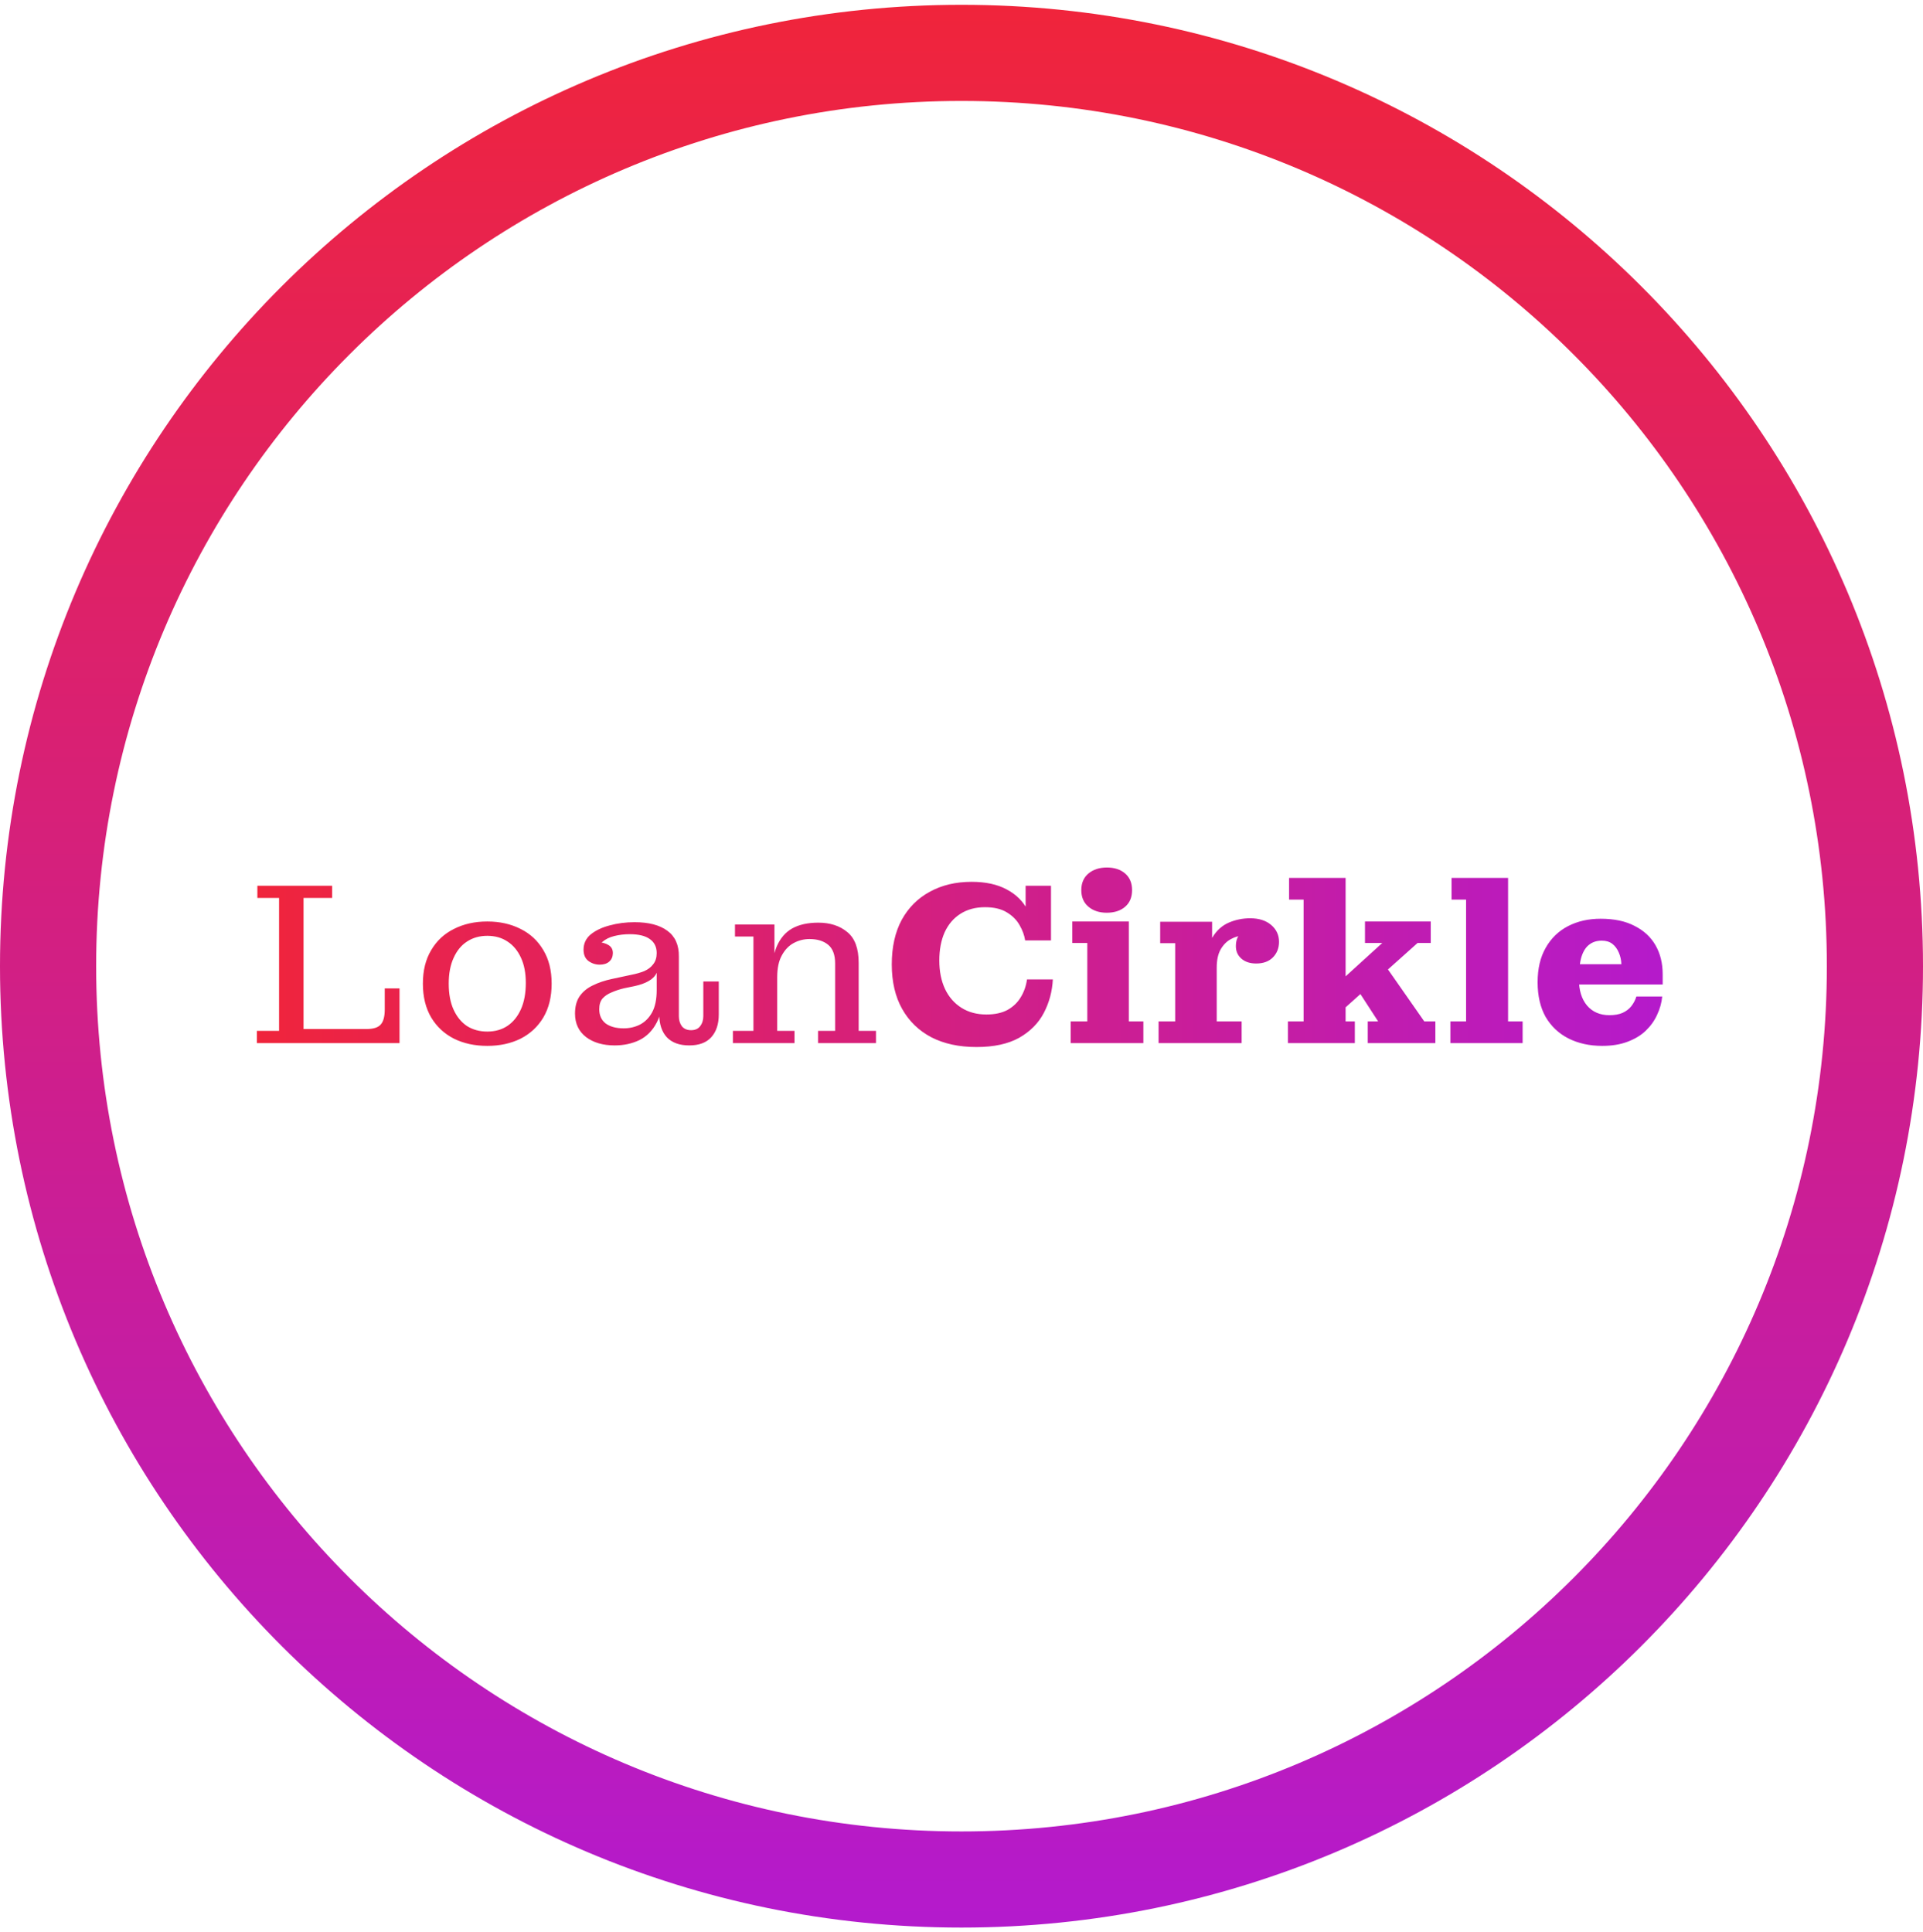 <svg width="200" height="201" viewBox="0 0 200 201" fill="none" xmlns="http://www.w3.org/2000/svg">
<path d="M200 100.5C200 155.728 155.228 200.5 100 200.5C44.772 200.5 0 155.728 0 100.5C0 45.272 44.772 0.5 100 0.5C155.228 0.5 200 45.272 200 100.5ZM10 100.5C10 150.206 50.294 190.5 100 190.5C149.706 190.5 190 150.206 190 100.5C190 50.794 149.706 10.5 100 10.5C50.294 10.5 10 50.794 10 100.5Z" fill="url(#paint0_linear_2003_252)"/>
<path d="M26.72 108.5V107.228H29.024V93.404H26.768V92.132H34.544V93.404H31.568V108.5H26.72ZM31.568 108.5V107.036H41.552V108.5H31.568ZM38.12 107.036C38.824 107.036 39.312 106.884 39.584 106.58C39.872 106.276 40.016 105.748 40.016 104.996V102.812H41.552V107.036H38.12ZM50.678 108.788C49.382 108.788 48.23 108.54 47.222 108.044C46.214 107.532 45.422 106.796 44.846 105.836C44.27 104.86 43.982 103.684 43.982 102.308C43.982 100.948 44.27 99.788 44.846 98.828C45.422 97.852 46.214 97.116 47.222 96.62C48.23 96.108 49.382 95.852 50.678 95.852C51.974 95.852 53.126 96.108 54.134 96.62C55.142 97.116 55.934 97.852 56.51 98.828C57.086 99.788 57.374 100.948 57.374 102.308C57.374 103.684 57.086 104.86 56.51 105.836C55.934 106.796 55.142 107.532 54.134 108.044C53.126 108.54 51.974 108.788 50.678 108.788ZM50.678 107.3C51.494 107.3 52.198 107.1 52.79 106.7C53.382 106.3 53.846 105.724 54.182 104.972C54.518 104.22 54.686 103.308 54.686 102.236C54.686 101.212 54.518 100.34 54.182 99.62C53.846 98.884 53.382 98.324 52.79 97.94C52.198 97.54 51.494 97.34 50.678 97.34C49.878 97.34 49.174 97.54 48.566 97.94C47.974 98.324 47.51 98.892 47.174 99.644C46.838 100.38 46.67 101.268 46.67 102.308C46.67 103.38 46.838 104.284 47.174 105.02C47.51 105.756 47.974 106.324 48.566 106.724C49.174 107.108 49.878 107.3 50.678 107.3ZM62.372 100.34C61.94 100.34 61.548 100.212 61.196 99.956C60.86 99.7 60.692 99.308 60.692 98.78C60.692 98.14 60.94 97.612 61.436 97.196C61.948 96.78 62.604 96.468 63.404 96.26C64.22 96.036 65.084 95.924 65.996 95.924C67.468 95.924 68.604 96.22 69.404 96.812C70.22 97.404 70.62 98.3 70.604 99.5L68.3 99.14C68.3 98.5 68.06 98.012 67.58 97.676C67.116 97.34 66.42 97.172 65.492 97.172C64.932 97.172 64.396 97.236 63.884 97.364C63.372 97.492 62.956 97.7 62.636 97.988C62.316 98.26 62.132 98.636 62.084 99.116L62.06 97.988C62.572 98.004 62.98 98.108 63.284 98.3C63.604 98.492 63.756 98.788 63.74 99.188C63.724 99.54 63.596 99.82 63.356 100.028C63.116 100.236 62.788 100.34 62.372 100.34ZM71.684 108.74C70.676 108.74 69.9 108.46 69.356 107.9C68.828 107.324 68.564 106.524 68.564 105.5V104.684H68.3V101.18H68.156L68.3 100.124V99.14L70.604 99.5V105.692C70.604 106.108 70.708 106.46 70.916 106.748C71.14 107.02 71.46 107.156 71.876 107.156C72.292 107.156 72.604 107.02 72.812 106.748C73.036 106.46 73.148 106.108 73.148 105.692V102.092H74.756V105.524C74.756 106.532 74.492 107.324 73.964 107.9C73.452 108.46 72.692 108.74 71.684 108.74ZM63.932 108.74C62.716 108.74 61.724 108.452 60.956 107.876C60.188 107.284 59.804 106.468 59.804 105.428C59.804 104.692 59.964 104.092 60.284 103.628C60.62 103.148 61.076 102.772 61.652 102.5C62.228 102.212 62.892 101.988 63.644 101.828L65.66 101.396C66.156 101.3 66.604 101.172 67.004 101.012C67.404 100.836 67.716 100.596 67.94 100.292C68.18 99.988 68.3 99.604 68.3 99.14L68.372 101.18H68.3C68.14 101.532 67.86 101.82 67.46 102.044C67.076 102.268 66.588 102.444 65.996 102.572L64.94 102.788C64.46 102.9 64.02 103.044 63.62 103.22C63.22 103.38 62.9 103.596 62.66 103.868C62.436 104.14 62.324 104.508 62.324 104.972C62.324 105.612 62.548 106.108 62.996 106.46C63.46 106.796 64.084 106.964 64.868 106.964C65.476 106.964 66.036 106.836 66.548 106.58C67.076 106.308 67.5 105.884 67.82 105.308C68.14 104.716 68.3 103.94 68.3 102.98L68.972 103.052C68.972 104.412 68.748 105.516 68.3 106.364C67.868 107.196 67.268 107.804 66.5 108.188C65.732 108.556 64.876 108.74 63.932 108.74ZM85.081 108.5V107.228H86.857V100.22C86.857 99.324 86.617 98.676 86.137 98.276C85.657 97.876 85.009 97.676 84.193 97.676C83.617 97.676 83.073 97.812 82.561 98.084C82.049 98.356 81.633 98.788 81.313 99.38C80.993 99.956 80.833 100.708 80.833 101.636H80.257C80.257 100.356 80.433 99.292 80.785 98.444C81.153 97.596 81.689 96.972 82.393 96.572C83.113 96.172 84.017 95.972 85.105 95.972C86.337 95.972 87.345 96.3 88.129 96.956C88.913 97.596 89.305 98.66 89.305 100.148V107.228H91.105V108.5H85.081ZM76.225 108.5V107.228H78.361V97.412H76.441V96.164H80.545V100.508L80.833 100.46V107.228H82.633V108.5H76.225ZM101.556 108.908C99.748 108.908 98.188 108.572 96.876 107.9C95.564 107.212 94.548 106.228 93.828 104.948C93.108 103.668 92.748 102.124 92.748 100.316C92.748 98.508 93.092 96.964 93.78 95.684C94.484 94.404 95.46 93.428 96.708 92.756C97.956 92.068 99.404 91.724 101.052 91.724C102.508 91.724 103.724 91.988 104.7 92.516C105.676 93.028 106.404 93.748 106.884 94.676C107.364 95.588 107.604 96.636 107.604 97.82H106.62C106.54 97.292 106.348 96.764 106.044 96.236C105.74 95.692 105.292 95.244 104.7 94.892C104.124 94.54 103.372 94.364 102.444 94.364C101.452 94.364 100.596 94.596 99.876 95.06C99.172 95.508 98.628 96.148 98.244 96.98C97.876 97.812 97.692 98.788 97.692 99.908C97.692 101.044 97.892 102.036 98.292 102.884C98.692 103.716 99.26 104.364 99.996 104.828C100.732 105.292 101.596 105.524 102.588 105.524C103.468 105.524 104.204 105.364 104.796 105.044C105.388 104.708 105.844 104.268 106.164 103.724C106.5 103.18 106.716 102.564 106.812 101.876H109.5C109.436 103.124 109.124 104.284 108.564 105.356C108.004 106.428 107.148 107.292 105.996 107.948C104.844 108.588 103.364 108.908 101.556 108.908ZM107.604 97.82L106.668 95.804V92.132H109.308V97.82H107.604ZM111.356 108.5V106.244H113.084V98.084H111.524V95.852H117.404V106.244H118.916V108.5H111.356ZM115.1 94.94C114.332 94.94 113.7 94.732 113.204 94.316C112.708 93.9 112.46 93.324 112.46 92.588C112.46 91.852 112.708 91.276 113.204 90.86C113.7 90.444 114.34 90.236 115.124 90.236C115.908 90.236 116.54 90.444 117.02 90.86C117.5 91.276 117.74 91.852 117.74 92.588C117.74 93.324 117.5 93.9 117.02 94.316C116.54 94.732 115.9 94.94 115.1 94.94ZM120.496 108.5V106.244H122.224V98.108H120.664V95.876H126.064V100.22L126.544 100.124V106.244H129.136V108.5H120.496ZM125.344 100.652C125.392 99.324 125.632 98.292 126.064 97.556C126.512 96.804 127.088 96.276 127.792 95.972C128.496 95.668 129.24 95.516 130.024 95.516C130.936 95.516 131.664 95.748 132.208 96.212C132.752 96.676 133.024 97.26 133.024 97.964C133.024 98.62 132.808 99.164 132.376 99.596C131.96 100.012 131.384 100.22 130.648 100.22C130.008 100.22 129.496 100.052 129.112 99.716C128.728 99.38 128.536 98.948 128.536 98.42C128.536 97.796 128.728 97.324 129.112 97.004C129.512 96.684 130.152 96.556 131.032 96.62L130.792 98.012C130.712 97.788 130.544 97.62 130.288 97.508C130.048 97.38 129.736 97.316 129.352 97.316C128.904 97.316 128.464 97.436 128.032 97.676C127.6 97.9 127.24 98.26 126.952 98.756C126.68 99.236 126.544 99.868 126.544 100.652H125.344ZM133.948 108.5V106.244H135.58V93.572H134.068V91.316H139.948V106.244H140.908V108.5H133.948ZM142.252 108.5V106.244H143.332L140.812 102.356L143.62 99.788L148.132 106.244H149.284V108.5H142.252ZM139.732 104.972L138.148 103.196L143.764 98.084H141.964V95.852H148.804V98.084H147.436L139.732 104.972ZM150.847 108.5V106.244H152.479V93.572H150.967V91.316H156.847V106.244H158.359V108.5H150.847ZM166.638 108.788C165.326 108.788 164.158 108.532 163.134 108.02C162.126 107.508 161.334 106.764 160.758 105.788C160.198 104.796 159.918 103.588 159.918 102.164C159.918 100.756 160.198 99.564 160.758 98.588C161.318 97.596 162.094 96.844 163.086 96.332C164.078 95.82 165.206 95.564 166.47 95.564L166.59 97.844C166.078 97.844 165.646 97.98 165.294 98.252C164.942 98.508 164.67 98.932 164.478 99.524C164.302 100.116 164.214 100.892 164.214 101.852C164.214 103.004 164.494 103.916 165.054 104.588C165.63 105.26 166.406 105.596 167.382 105.596C167.926 105.596 168.382 105.516 168.75 105.356C169.134 105.18 169.438 104.948 169.662 104.66C169.902 104.356 170.078 104.02 170.19 103.652H172.878C172.814 104.308 172.638 104.94 172.35 105.548C172.078 106.156 171.686 106.708 171.174 107.204C170.678 107.684 170.046 108.068 169.278 108.356C168.526 108.644 167.646 108.788 166.638 108.788ZM161.886 102.404V100.292H168.63L172.926 101.348V102.404H161.886ZM168.63 100.292C168.614 99.86 168.526 99.46 168.366 99.092C168.206 98.708 167.982 98.404 167.694 98.18C167.406 97.956 167.038 97.844 166.59 97.844L166.47 95.564C167.878 95.564 169.054 95.812 169.998 96.308C170.958 96.788 171.686 97.46 172.182 98.324C172.678 99.188 172.926 100.196 172.926 101.348L168.63 100.292Z" fill="url(#paint1_linear_2003_252)"/>
<defs>
<linearGradient id="paint0_linear_2003_252" x1="100" y1="0.5" x2="100" y2="200.5" gradientUnits="userSpaceOnUse">
<stop stop-color="#F0243B"/>
<stop offset="1" stop-color="#B41ACD"/>
</linearGradient>
<linearGradient id="paint1_linear_2003_252" x1="26" y1="100.5" x2="175" y2="100.5" gradientUnits="userSpaceOnUse">
<stop stop-color="#F0243B"/>
<stop offset="1" stop-color="#B41ACD"/>
</linearGradient>
</defs>
</svg>
